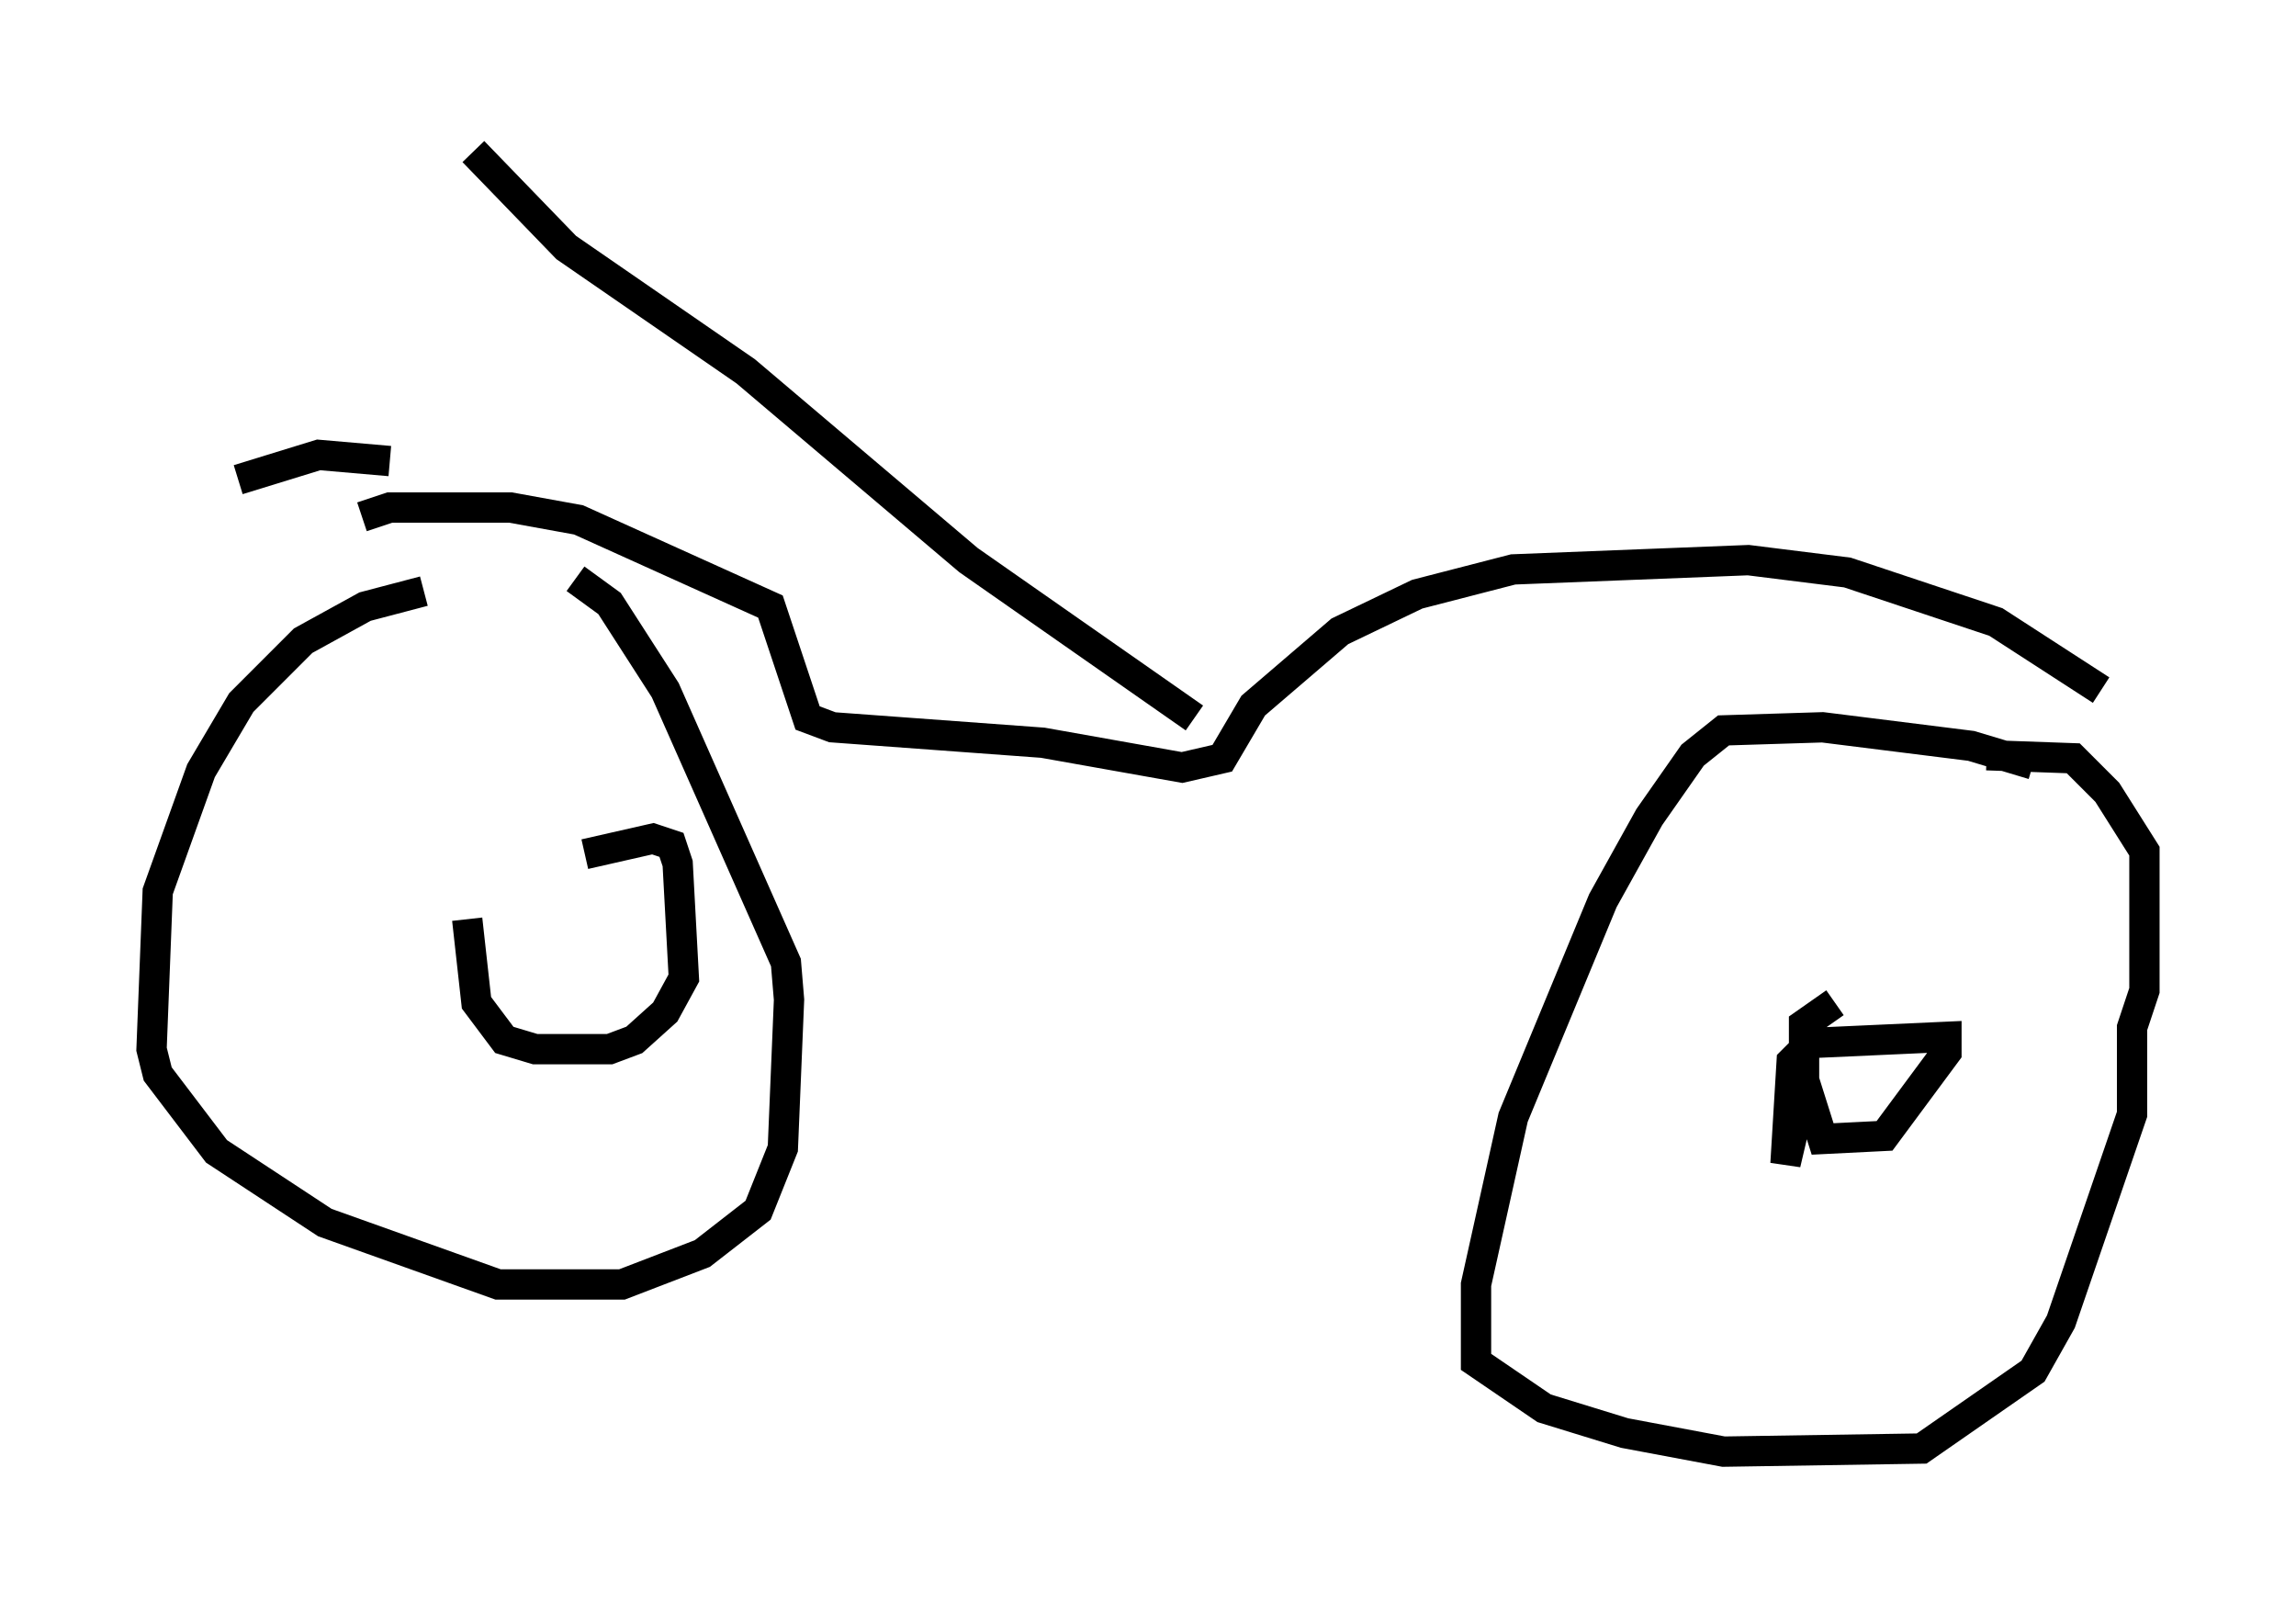 <?xml version="1.0" encoding="utf-8" ?>
<svg baseProfile="full" height="52.875" version="1.1" width="75.742" xmlns="http://www.w3.org/2000/svg" xmlns:ev="http://www.w3.org/2001/xml-events" xmlns:xlink="http://www.w3.org/1999/xlink"><defs /><rect fill="white" height="52.875" width="75.742" x="0" y="0" /><path d="M17.25, 19.496 m-3.267, 0.0 l-1.94, 0.51 -2.042, 1.123 l-2.042, 2.042 -1.327, 2.246 l-1.429, 3.981 -0.204, 5.206 l0.204, 0.817 1.94, 2.552 l3.573, 2.348 5.717, 2.042 l4.083, 0.0 2.654, -1.021 l1.838, -1.429 0.817, -2.042 l0.204, -4.9 -0.102, -1.225 l-3.981, -8.983 -1.838, -2.858 l-1.123, -0.817 m48.082, 6.125 l-2.042, -0.613 -4.9, -0.613 l-3.267, 0.102 -1.021, 0.817 l-1.429, 2.042 -1.531, 2.756 l-2.96, 7.146 -1.225, 5.513 l0.0, 2.552 2.246, 1.531 l2.654, 0.817 3.267, 0.613 l6.533, -0.102 3.675, -2.552 l0.919, -1.633 2.348, -6.84 l0.0, -2.858 0.408, -1.225 l0.0, -4.594 -1.225, -1.94 l-1.123, -1.123 -2.858, -0.102 m-6.227, 11.74 l-0.408, 1.735 0.204, -3.369 l0.613, -0.613 4.492, -0.204 l0.0, 0.51 -2.042, 2.756 l-2.042, 0.102 -0.613, -1.94 l0.0, -1.838 1.021, -0.715 m-41.242, -4.9 l2.246, -0.51 0.613, 0.204 l0.204, 0.613 0.204, 3.777 l-0.613, 1.123 -1.021, 0.919 l-0.817, 0.306 -2.45, 0.0 l-1.021, -0.306 -0.919, -1.225 l-0.306, -2.756 m-3.471, -13.271 l0.919, -0.306 3.981, 0.0 l2.246, 0.408 6.329, 2.858 l1.225, 3.675 0.817, 0.306 l6.942, 0.51 4.594, 0.817 l1.327, -0.306 1.021, -1.735 l2.858, -2.45 2.552, -1.225 l3.165, -0.817 7.758, -0.306 l3.267, 0.408 4.9, 1.633 l3.471, 2.246 m-56.453, -7.554 l-2.348, -0.204 -2.654, 0.817 m7.758, -10.821 l3.063, 3.165 5.921, 4.083 l7.35, 6.227 7.452, 5.206 " fill="none" stroke="black" stroke-width="1" /></svg>